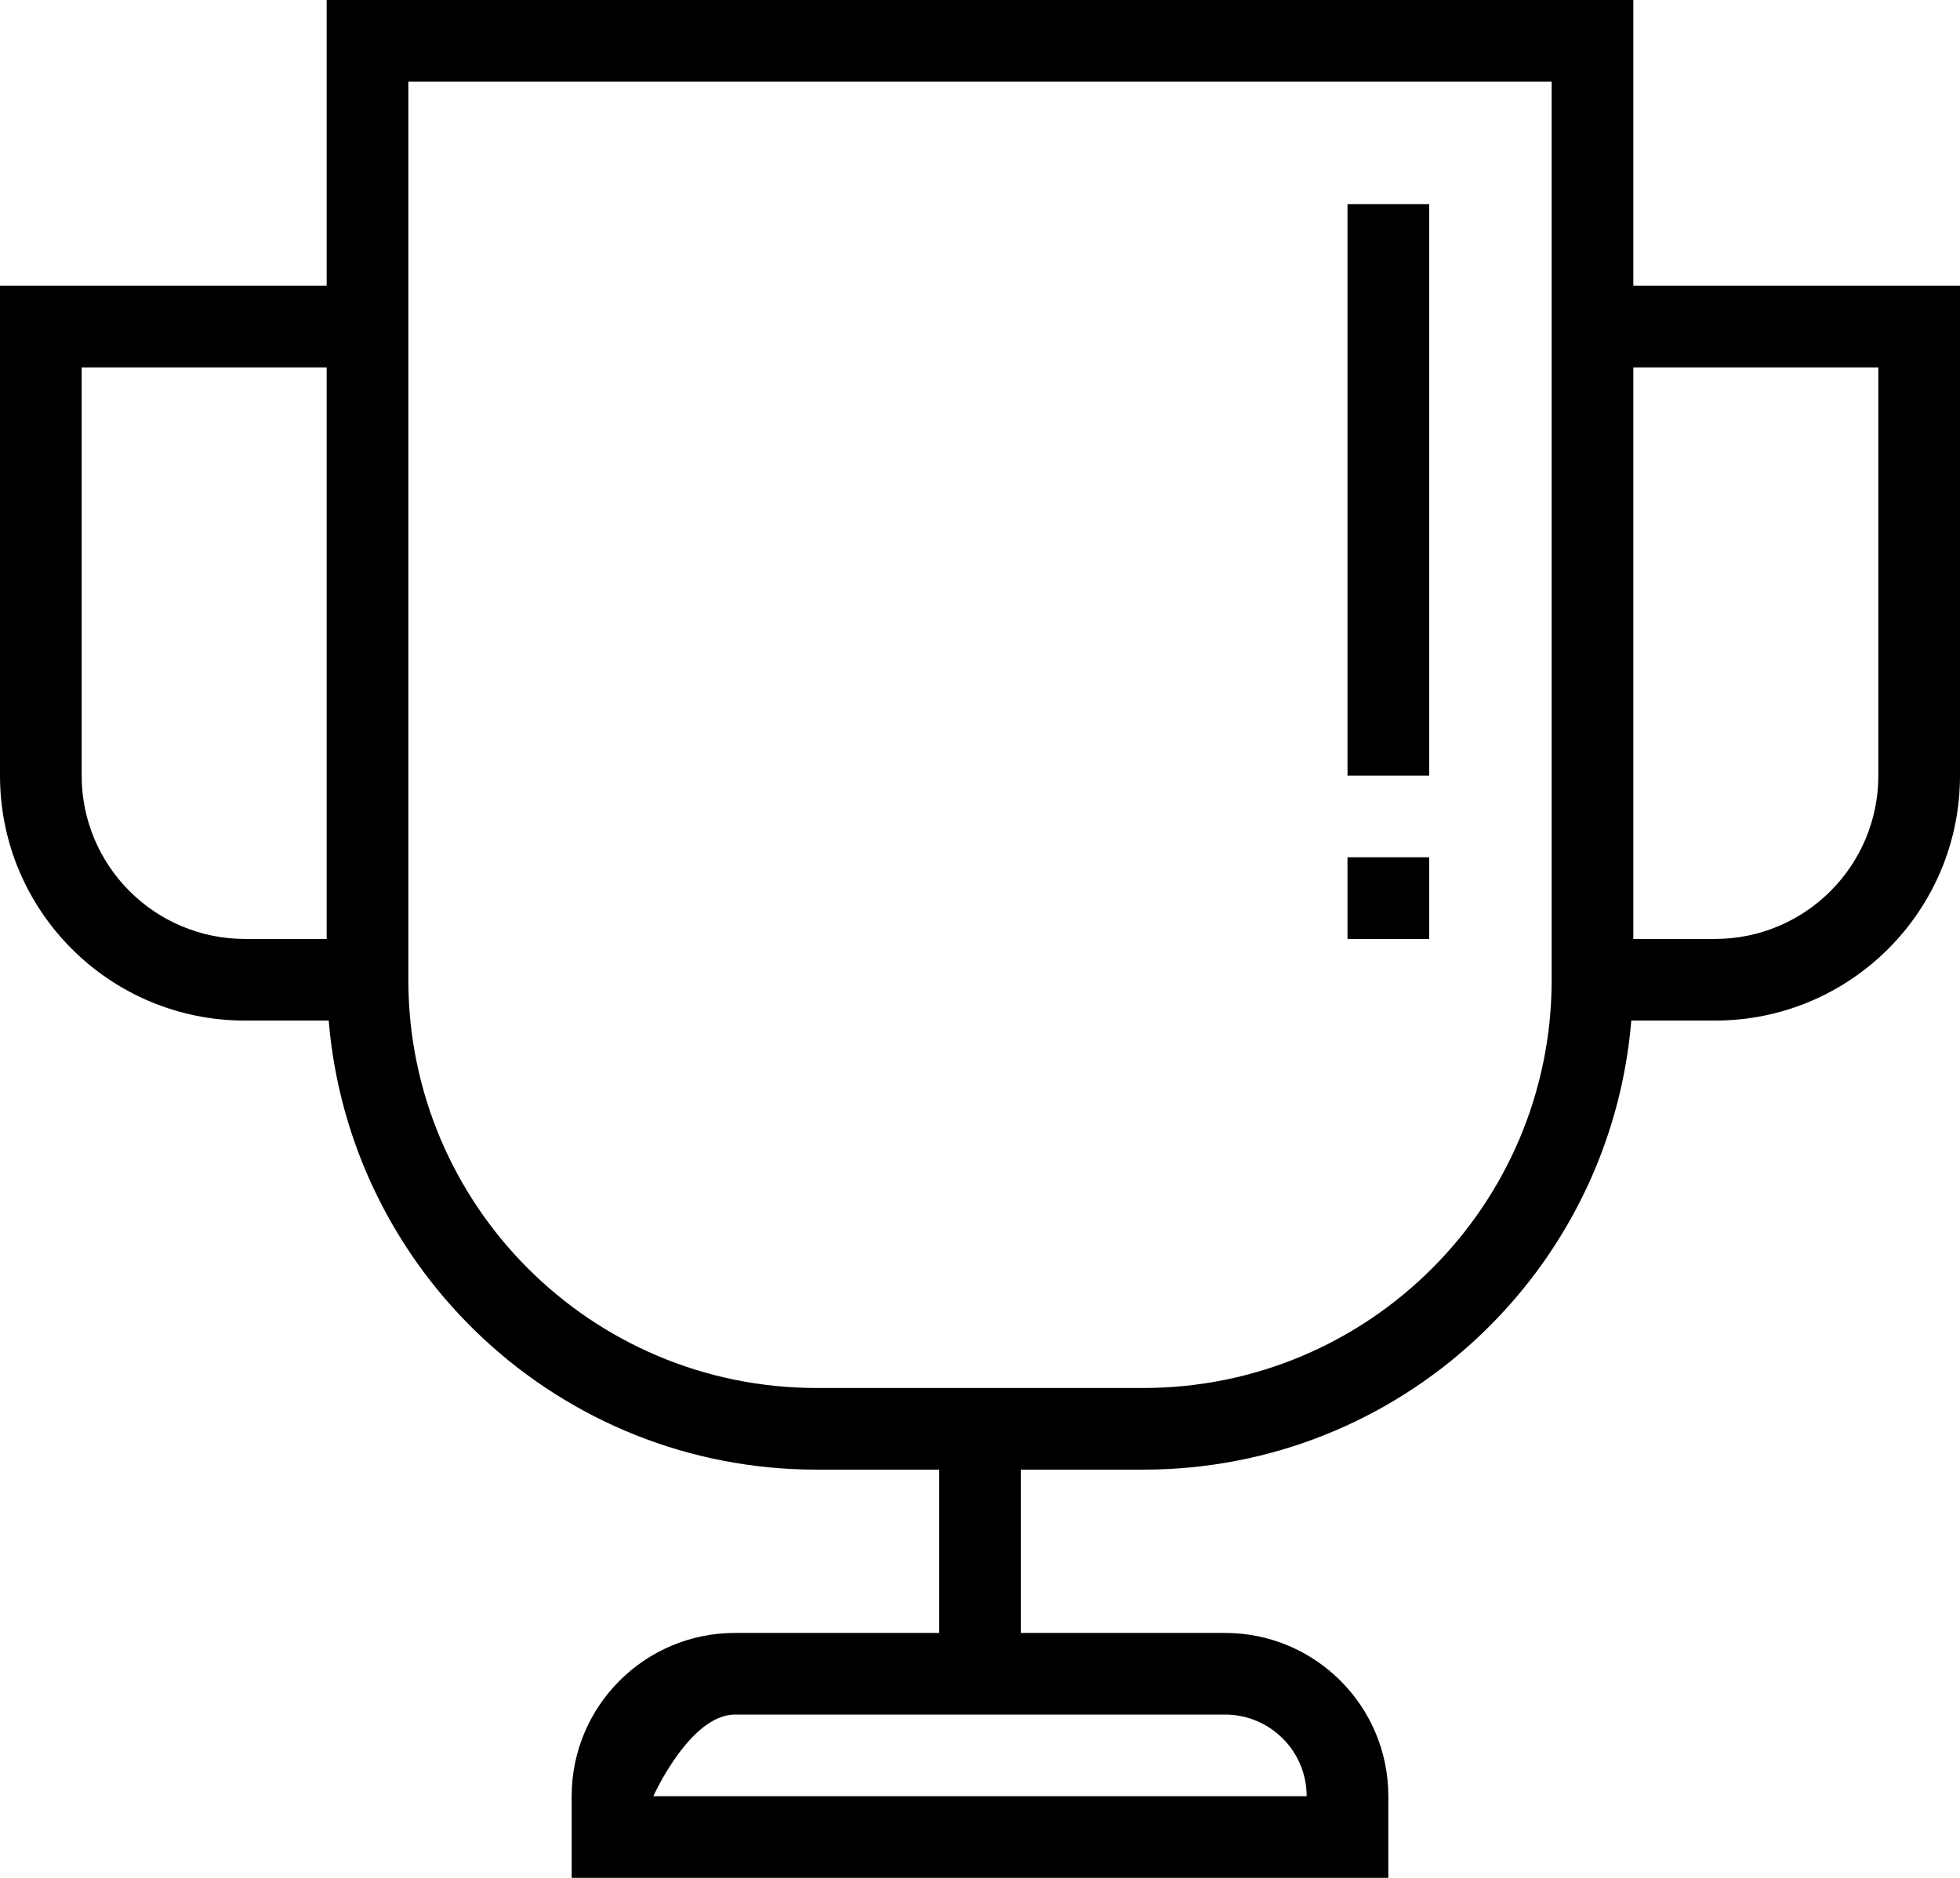<svg xmlns="http://www.w3.org/2000/svg" xmlns:xlink="http://www.w3.org/1999/xlink" preserveAspectRatio="xMidYMid" width="48" height="46" viewBox="0 0 48 46">
  <path d="M42.000,25.000 C42.000,25.000 39.950,25.000 39.950,25.000 C39.440,31.158 34.290,36.000 28.000,36.000 C28.000,36.000 25.000,36.000 25.000,36.000 C25.000,36.000 25.000,40.000 25.000,40.000 C25.000,40.000 30.000,40.000 30.000,40.000 C32.209,40.000 34.000,41.791 34.000,44.000 C34.000,44.000 34.000,46.000 34.000,46.000 C34.000,46.000 14.000,46.000 14.000,46.000 C14.000,46.000 14.000,44.000 14.000,44.000 C14.000,41.791 15.791,40.000 18.000,40.000 C18.000,40.000 23.000,40.000 23.000,40.000 C23.000,40.000 23.000,36.000 23.000,36.000 C23.000,36.000 20.000,36.000 20.000,36.000 C13.710,36.000 8.560,31.158 8.050,25.000 C8.050,25.000 6.000,25.000 6.000,25.000 C2.686,25.000 -0.000,22.314 -0.000,19.000 C-0.000,19.000 -0.000,7.000 -0.000,7.000 C-0.000,7.000 8.000,7.000 8.000,7.000 C8.000,7.000 8.000,-0.000 8.000,-0.000 C8.000,-0.000 40.000,-0.000 40.000,-0.000 C40.000,-0.000 40.000,7.000 40.000,7.000 C40.000,7.000 48.000,7.000 48.000,7.000 C48.000,7.000 48.000,19.000 48.000,19.000 C48.000,22.314 45.314,25.000 42.000,25.000 ZM8.000,9.000 C8.000,9.000 2.000,9.000 2.000,9.000 C2.000,9.000 2.000,19.000 2.000,19.000 C2.000,21.209 3.791,23.000 6.000,23.000 C6.000,23.000 8.000,23.000 8.000,23.000 C8.000,23.000 8.000,9.000 8.000,9.000 ZM18.000,42.000 C16.895,42.000 16.000,44.000 16.000,44.000 C16.000,44.000 32.000,44.000 32.000,44.000 C32.000,42.895 31.105,42.000 30.000,42.000 C30.000,42.000 18.000,42.000 18.000,42.000 ZM38.000,7.000 C38.000,7.000 38.000,2.000 38.000,2.000 C38.000,2.000 10.000,2.000 10.000,2.000 C10.000,2.000 10.000,7.000 10.000,7.000 C10.000,7.000 10.000,24.000 10.000,24.000 C10.000,29.523 14.477,34.000 20.000,34.000 C20.000,34.000 23.000,34.000 23.000,34.000 C23.000,34.000 25.000,34.000 25.000,34.000 C25.000,34.000 28.000,34.000 28.000,34.000 C33.523,34.000 38.000,29.523 38.000,24.000 C38.000,24.000 38.000,7.000 38.000,7.000 ZM46.000,9.000 C46.000,9.000 40.000,9.000 40.000,9.000 C40.000,9.000 40.000,23.000 40.000,23.000 C40.000,23.000 42.000,23.000 42.000,23.000 C44.209,23.000 46.000,21.209 46.000,19.000 C46.000,19.000 46.000,9.000 46.000,9.000 ZM33.000,21.000 C33.000,21.000 35.000,21.000 35.000,21.000 C35.000,21.000 35.000,23.000 35.000,23.000 C35.000,23.000 33.000,23.000 33.000,23.000 C33.000,23.000 33.000,21.000 33.000,21.000 ZM33.000,5.000 C33.000,5.000 35.000,5.000 35.000,5.000 C35.000,5.000 35.000,19.000 35.000,19.000 C35.000,19.000 33.000,19.000 33.000,19.000 C33.000,19.000 33.000,5.000 33.000,5.000 Z" id="path-1" class="cls-2" fill-rule="evenodd"/>
</svg>
